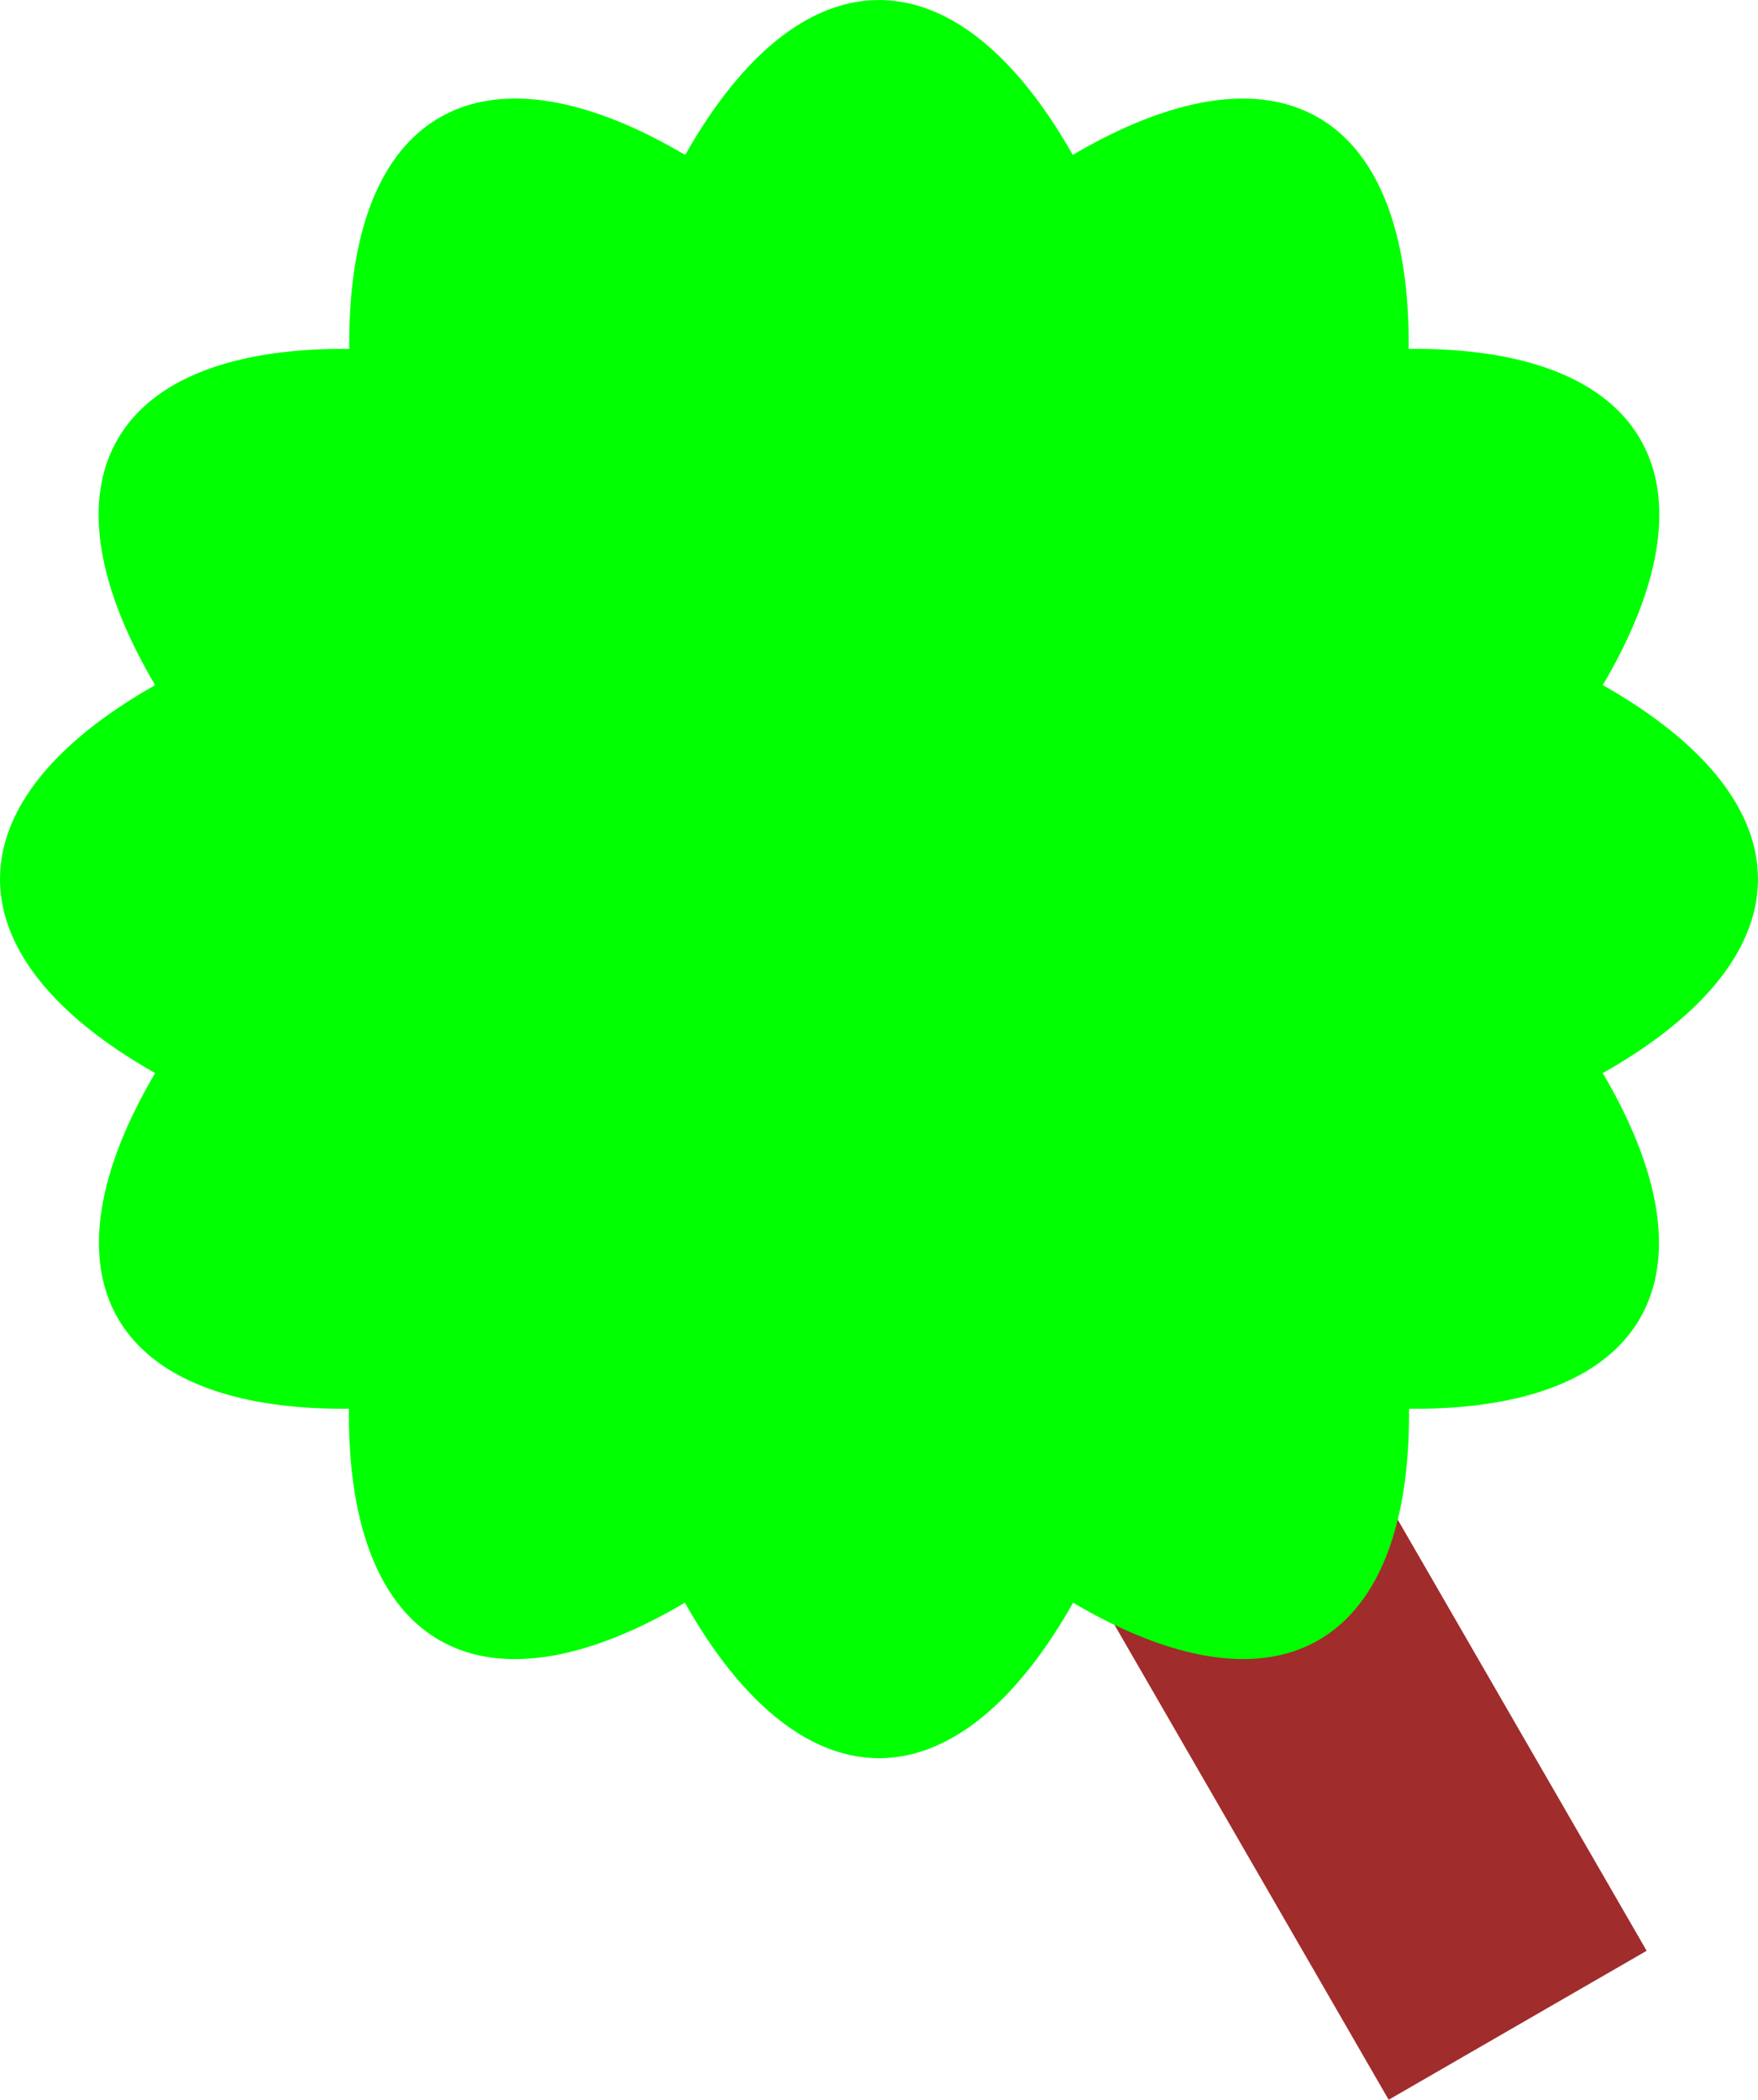 <?xml version="1.0" encoding="UTF-8" standalone="no"?>
<!-- Created with Inkscape (http://www.inkscape.org/) -->

<svg
   xmlns:dc="http://purl.org/dc/elements/1.1/"
   xmlns:cc="http://creativecommons.org/ns#"
   xmlns:rdf="http://www.w3.org/1999/02/22-rdf-syntax-ns#"
   xmlns:svg="http://www.w3.org/2000/svg"
   xmlns="http://www.w3.org/2000/svg"
   xmlns:sodipodi="http://sodipodi.sourceforge.net/DTD/sodipodi-0.dtd"
   xmlns:inkscape="http://www.inkscape.org/namespaces/inkscape"
   width="20.526mm"
   height="24.517mm"
   viewBox="0 0 72.731 86.873"
   id="svg3767"
   version="1.1"
   inkscape:version="0.91 r13725"
   sodipodi:docname="tree.svg">
  <defs
     id="defs3769" />
  <sodipodi:namedview
     id="base"
     pagecolor="#ffffff"
     bordercolor="#666666"
     borderopacity="1.0"
     inkscape:pageopacity="0"
     inkscape:pageshadow="2"
     inkscape:zoom="0.35"
     inkscape:cx="245.65121"
     inkscape:cy="12.007851"
     inkscape:document-units="px"
     inkscape:current-layer="layer1"
     showgrid="false"
     fit-margin-top="0"
     fit-margin-left="0"
     fit-margin-right="0"
     fit-margin-bottom="0"
     inkscape:window-width="1280"
     inkscape:window-height="742"
     inkscape:window-x="0"
     inkscape:window-y="0"
     inkscape:window-maximized="1" />
  <g
     inkscape:label="Layer 1"
     inkscape:groupmode="layer"
     id="layer1"
     transform="translate(-129.349,-457.497)">
    <g
       id="g3478"
       transform="translate(113.186,-13.017)">
      <rect
         transform="matrix(0.5,0.866,-0.866,0.5,0,0)"
         y="202.622"
         x="480.468"
         height="12.325"
         width="39.048"
         id="rect3480"
         style="fill:#a02c2c" />
      <g
         id="g3482">
        <ellipse
           style="fill:#00ff00"
           id="ellipse3484"
           cx="52.528"
           cy="506.88"
           rx="36.365"
           ry="14.142" />
        <ellipse
           ry="14.142"
           rx="36.365"
           cy="465.235"
           cx="-207.949"
           id="ellipse3486"
           style="fill:#00ff00"
           transform="matrix(0.866,-0.5,0.5,0.866,0,0)" />
        <ellipse
           transform="matrix(0.5,-0.866,0.866,0.5,0,0)"
           style="fill:#00ff00"
           id="ellipse3488"
           cx="-412.707"
           cy="298.93"
           rx="36.365"
           ry="14.142" />
        <ellipse
           ry="14.142"
           rx="36.365"
           cy="52.528"
           cx="-506.88"
           id="ellipse3490"
           style="fill:#00ff00"
           transform="matrix(0,-1,1,0,0,0)" />
        <ellipse
           transform="matrix(-0.5,-0.866,0.866,-0.5,0,0)"
           style="fill:#00ff00"
           id="ellipse3492"
           cx="-465.235"
           cy="-207.949"
           rx="36.365"
           ry="14.142" />
        <ellipse
           ry="14.142"
           rx="36.365"
           cy="-412.707"
           cx="-298.93"
           id="ellipse3494"
           style="fill:#00ff00"
           transform="matrix(-0.866,-0.5,0.5,-0.866,0,0)" />
      </g>
    </g>
  </g>
</svg>
